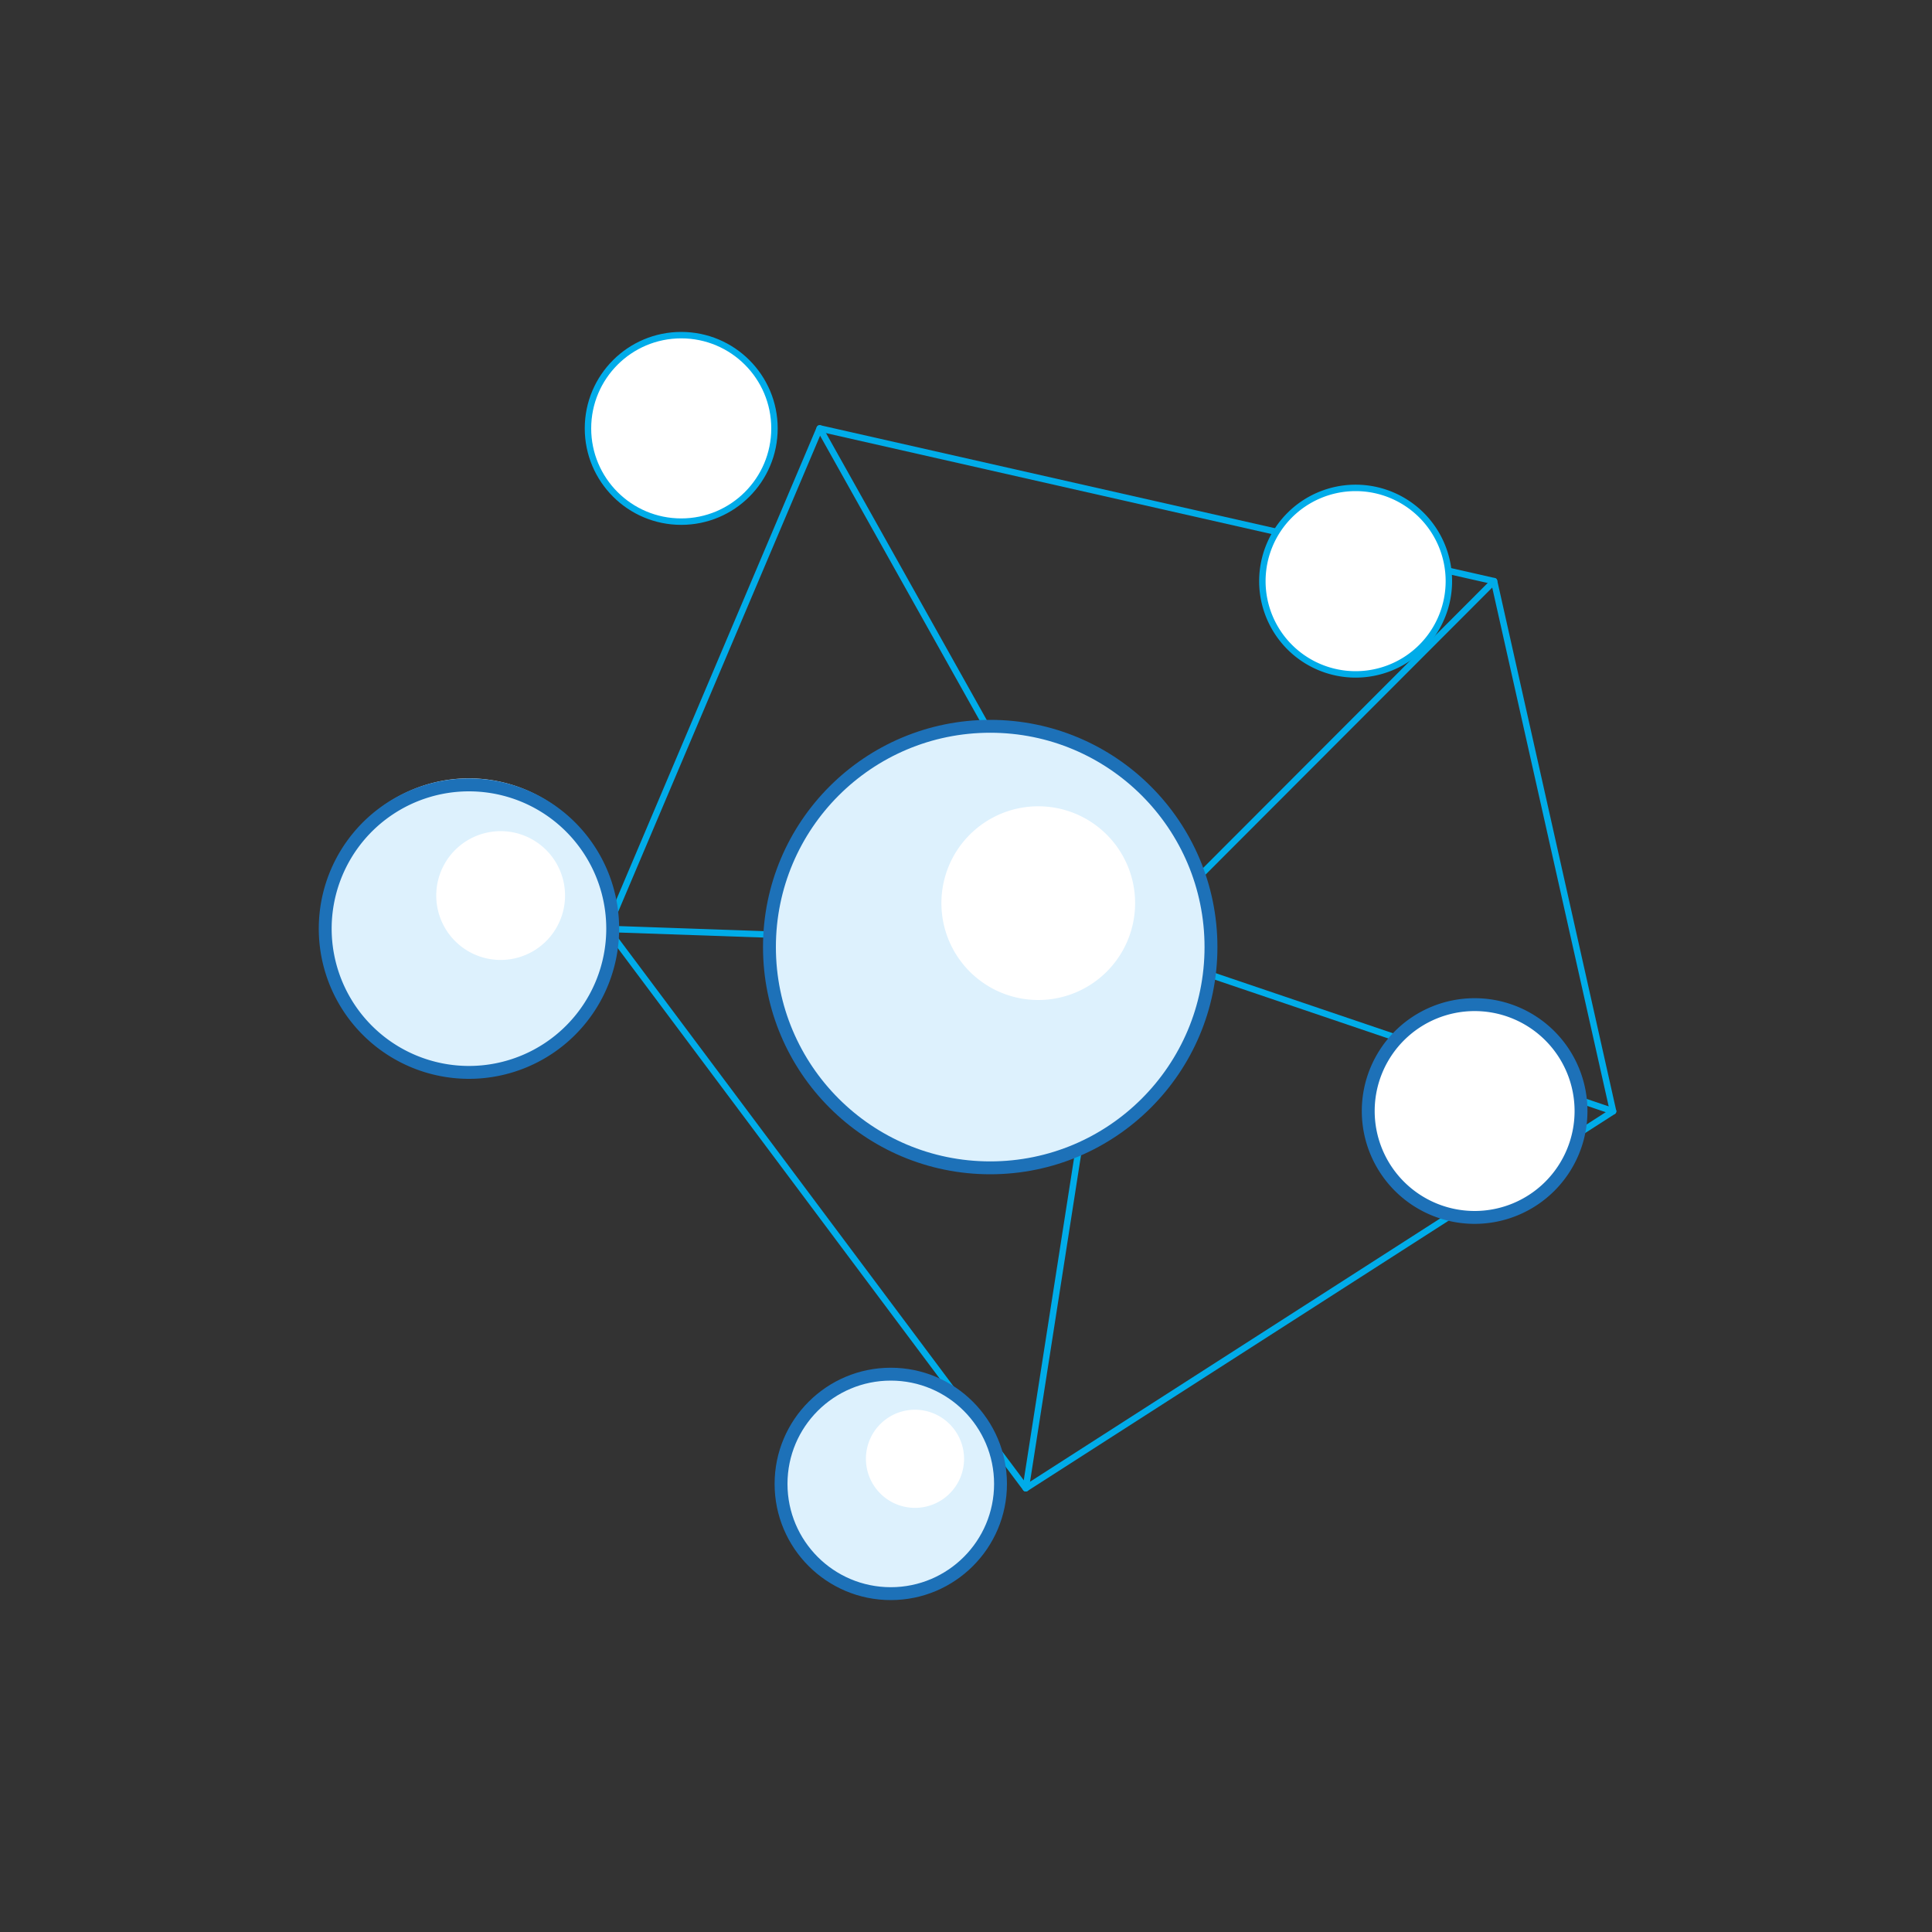 <svg id="Слой_1" data-name="Слой 1" xmlns="http://www.w3.org/2000/svg" xmlns:xlink="http://www.w3.org/1999/xlink" viewBox="0 0 150 150"><rect x="0" y="0" width="150" height="150" fill="#333333" stroke="none"/><defs><style>.cls-1,.cls-2,.cls-6{fill:none;}.cls-2{stroke:#00ace9;stroke-width:0.5px;}.cls-2,.cls-6{stroke-linecap:round;stroke-linejoin:round;}.cls-3{clip-path:url(#clip-path);}.cls-4{fill:#ddf1fd;}.cls-5{fill:#fff;}.cls-6{stroke:#1d71b8;}</style><clipPath id="clip-path"><rect class="cls-1" x="24.76" y="25.78" width="98.5" height="98.45"/></clipPath></defs><title>ico_1</title><polygon class="cls-2" points="63.64 33.26 47.16 72.12 79.64 115.55 125.24 86.28 116 45.12 63.64 33.26"/><polyline class="cls-2" points="63.64 33.26 86.2 73.53 79.64 115.55"/><polyline class="cls-2" points="47.16 72.12 87.63 73.53 116 45.12"/><line class="cls-2" x1="125.24" y1="86.28" x2="87.63" y2="73.53"/><g class="cls-3"><path class="cls-4" d="M94,73.53A17.14,17.14,0,1,1,76.88,56.39,17.14,17.14,0,0,1,94,73.53"/><path class="cls-5" d="M88.13,70.12a7.52,7.52,0,1,1-7.52-7.52,7.52,7.52,0,0,1,7.52,7.52"/><circle class="cls-6" cx="76.88" cy="73.53" r="17.14"/><path class="cls-5" d="M60.13,33.26A7.24,7.24,0,1,1,52.89,26a7.24,7.24,0,0,1,7.24,7.23"/><circle class="cls-2" cx="52.89" cy="33.26" r="7.24"/><path class="cls-5" d="M122.75,86.28A8.26,8.26,0,1,1,114.5,78a8.26,8.26,0,0,1,8.25,8.25"/><path class="cls-6" d="M122.75,86.28A8.26,8.26,0,1,1,114.5,78,8.26,8.26,0,0,1,122.75,86.28Z"/><path class="cls-5" d="M112.49,45.12a7.24,7.24,0,1,1-7.24-7.24,7.24,7.24,0,0,1,7.24,7.24"/><path class="cls-2" d="M112.49,45.12a7.24,7.24,0,1,1-7.24-7.24A7.24,7.24,0,0,1,112.49,45.12Z"/><path class="cls-4" d="M47.78,71.8A11.37,11.37,0,1,1,36.41,60.43,11.37,11.37,0,0,1,47.78,71.8"/><path class="cls-5" d="M43.87,69.53a5,5,0,1,1-5-5,5,5,0,0,1,5,5"/><path class="cls-6" d="M47.57,72.1A11.16,11.16,0,1,1,36.41,60.94,11.16,11.16,0,0,1,47.57,72.1Z"/><path class="cls-4" d="M77.83,115a8.67,8.67,0,1,1-8.67-8.67A8.67,8.67,0,0,1,77.83,115"/><path class="cls-5" d="M74.85,113.25a3.81,3.81,0,1,1-3.81-3.8,3.82,3.82,0,0,1,3.81,3.8"/><circle class="cls-6" cx="69.16" cy="115.21" r="8.52"/></g></svg>